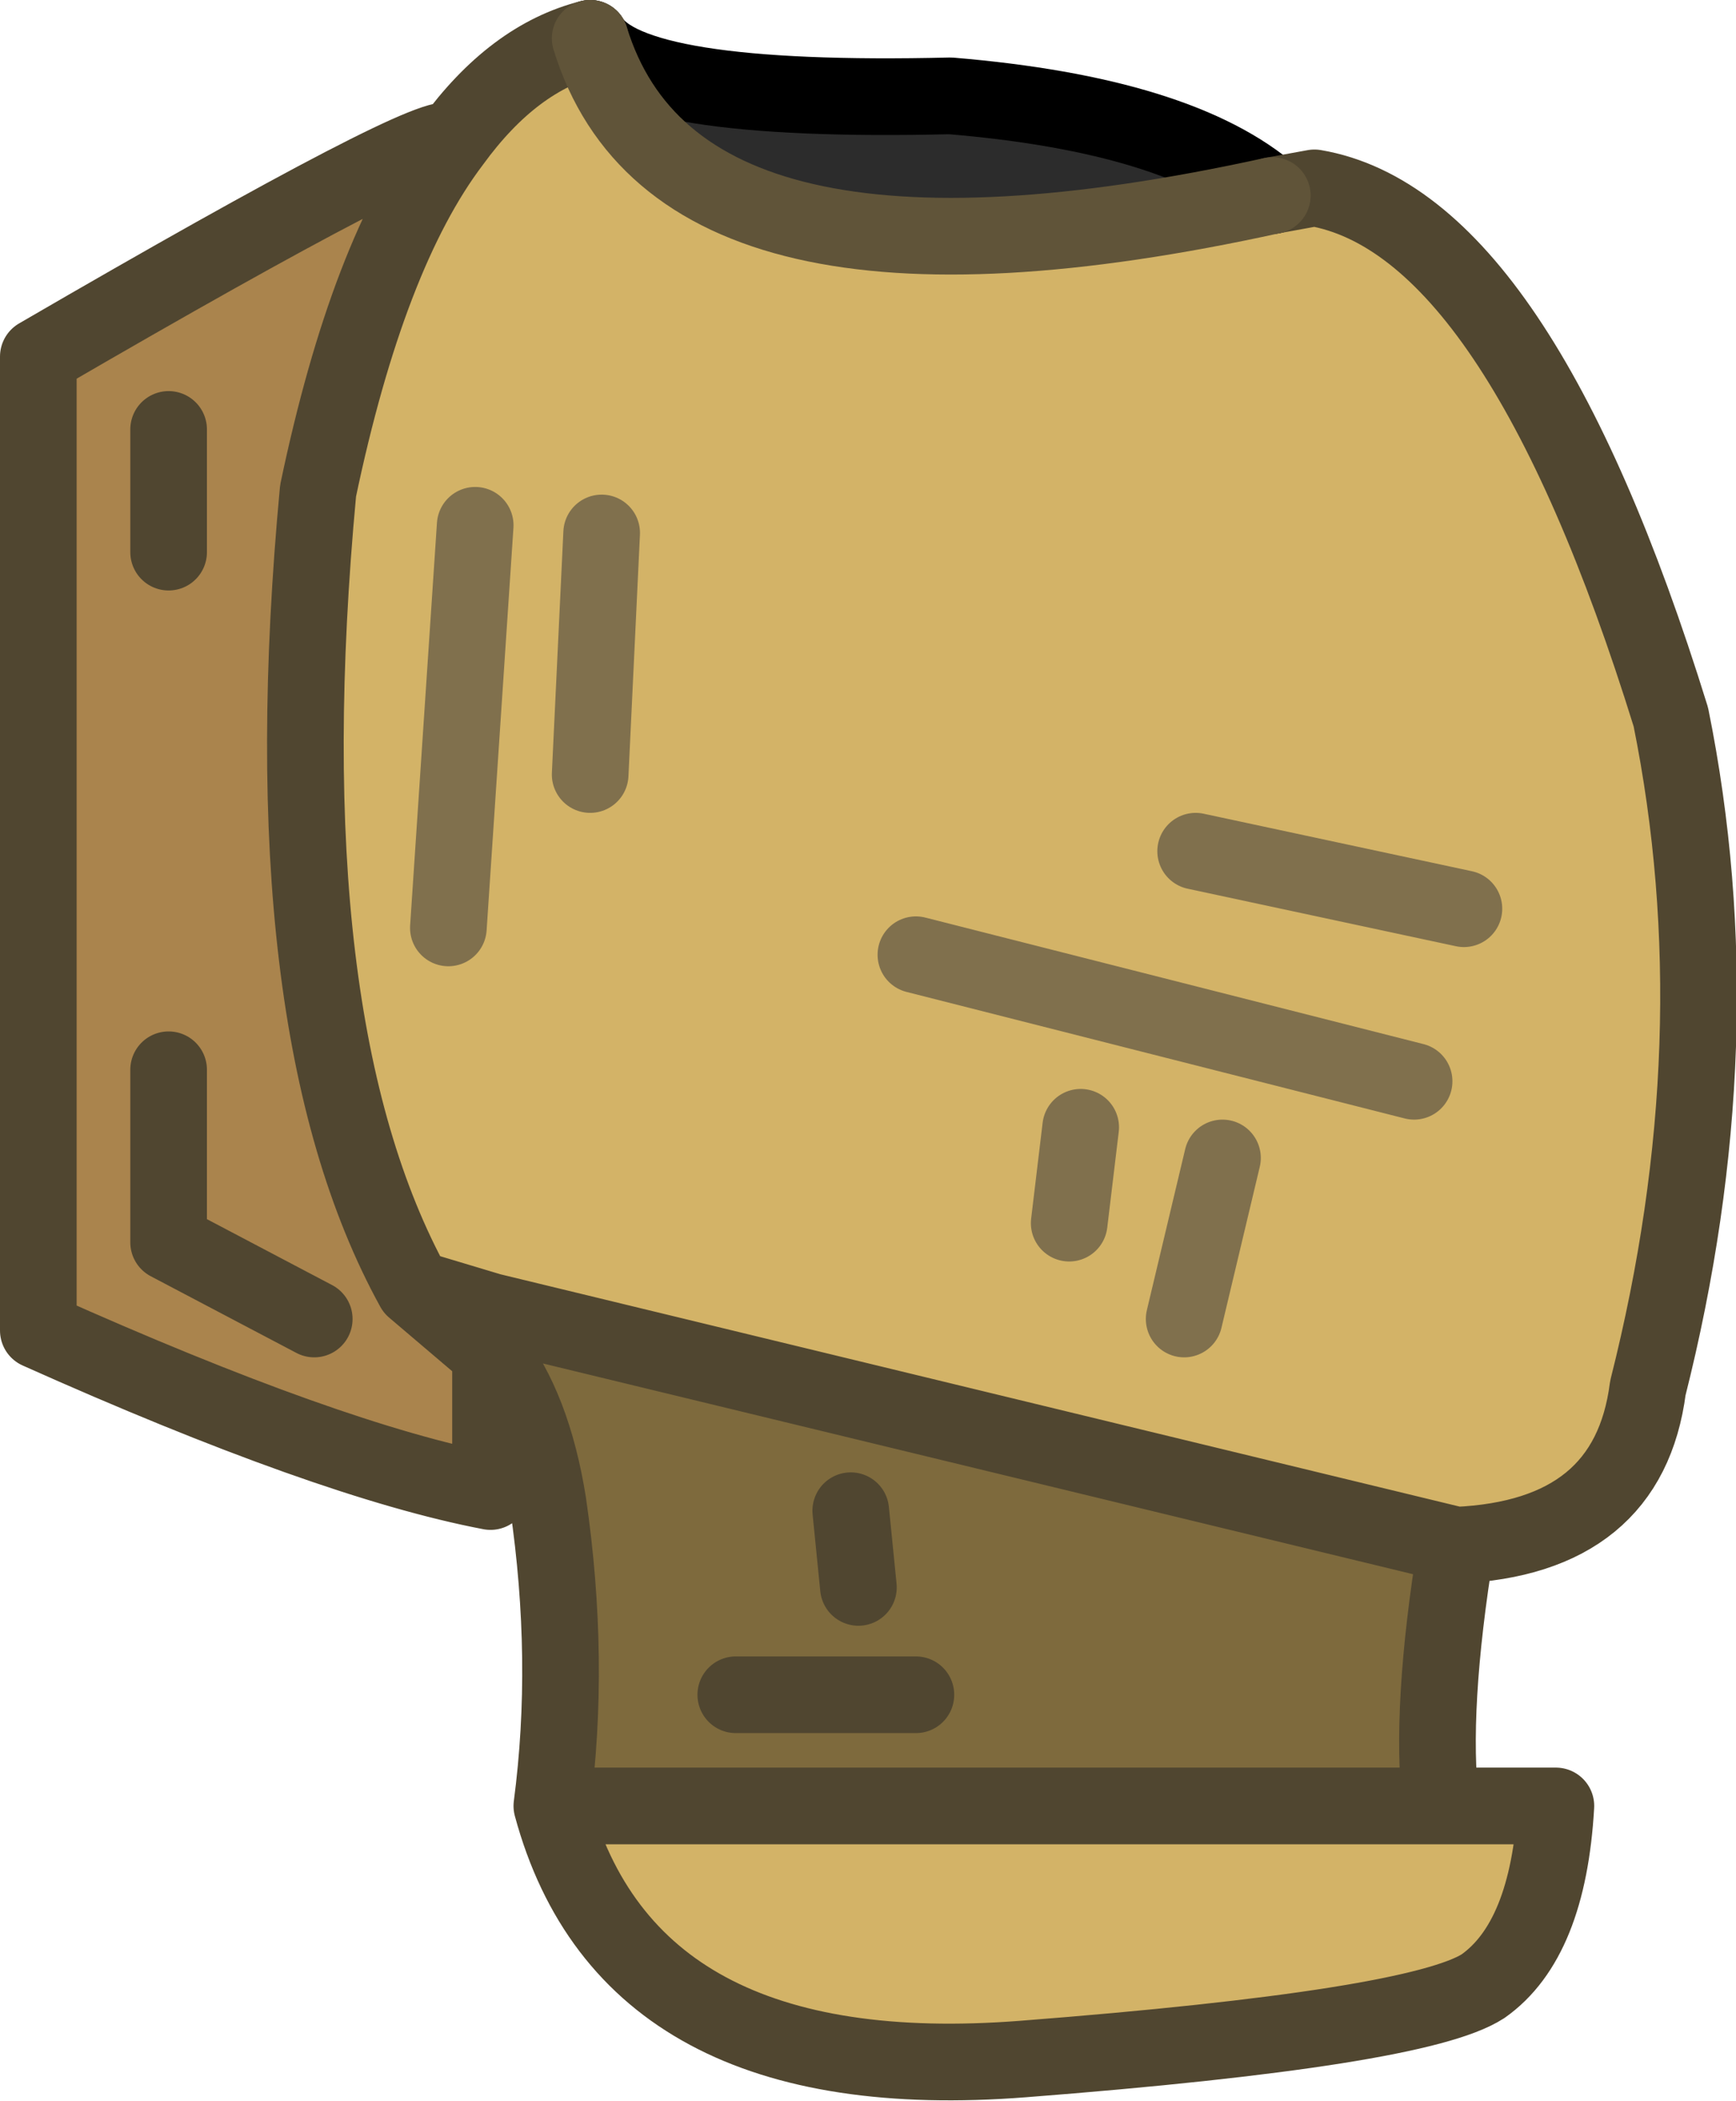 <?xml version="1.0" encoding="UTF-8" standalone="no"?>
<svg xmlns:xlink="http://www.w3.org/1999/xlink" height="27.4px" width="22.65px" xmlns="http://www.w3.org/2000/svg">
  <g transform="matrix(1.0, 0.0, 0.0, 1.0, 12.75, 29.85)">
    <path d="M-5.05 -29.35 Q-4.55 -28.5 -0.35 -28.6 2.65 -28.35 3.85 -27.3 -3.9 -25.6 -5.05 -29.35" fill="#2c2c2c" fill-rule="evenodd" stroke="none"/>
    <path d="M3.85 -27.3 L4.4 -27.4 Q7.05 -26.95 9.05 -20.5 9.9 -16.3 8.75 -11.75 8.5 -9.8 6.25 -9.7 L-6.35 -12.75 -7.35 -13.05 Q-9.25 -16.5 -8.6 -23.45 -7.95 -26.55 -6.85 -28.0 -6.05 -29.1 -5.05 -29.35 -3.9 -25.6 3.85 -27.3 M6.05 -6.3 L7.55 -6.3 Q7.45 -4.55 6.6 -3.95 5.75 -3.4 0.6 -3.0 -4.55 -2.6 -5.55 -6.3 L6.05 -6.3 M1.2 -13.9 L1.35 -15.15 1.2 -13.9 M2.7 -12.65 L3.2 -14.75 2.7 -12.65 M6.35 -18.0 L2.85 -18.75 6.35 -18.0 M-6.9 -17.75 L-6.55 -23.0 -6.9 -17.75 M-5.05 -19.75 L-4.9 -22.9 -5.05 -19.75 M5.7 -15.75 L-0.8 -17.4 5.7 -15.75" fill="#d3b367" fill-rule="evenodd" stroke="none"/>
    <path d="M6.25 -9.7 Q5.9 -7.55 6.05 -6.3 L-5.55 -6.3 Q-5.3 -8.2 -5.6 -10.25 -5.8 -11.5 -6.35 -12.2 L-7.35 -13.05 -6.35 -12.75 6.25 -9.7 M-0.8 -7.75 L-3.15 -7.75 -0.8 -7.75 M-1.55 -9.15 L-1.65 -10.15 -1.55 -9.15" fill="#7e6a3d" fill-rule="evenodd" stroke="none"/>
    <path d="M-6.35 -12.2 L-6.35 -10.4 Q-8.45 -10.8 -12.25 -12.5 L-12.25 -25.2 Q-7.0 -28.25 -6.85 -28.0 -7.95 -26.55 -8.6 -23.45 -9.25 -16.5 -7.35 -13.05 L-6.35 -12.2 M-8.65 -12.65 L-10.55 -13.65 -10.55 -15.9 -10.55 -13.65 -8.65 -12.65 M-10.55 -22.65 L-10.55 -24.25 -10.55 -22.65" fill="#aa844d" fill-rule="evenodd" stroke="none"/>
    <path d="M-5.05 -29.35 Q-4.55 -28.5 -0.35 -28.6 2.65 -28.35 3.85 -27.3" fill="none" stroke="#000000" stroke-linecap="round" stroke-linejoin="round" stroke-width="1.0"/>
    <path d="M2.85 -18.75 L6.35 -18.0 M3.2 -14.75 L2.7 -12.65 M1.35 -15.15 L1.2 -13.9 M-4.9 -22.9 L-5.05 -19.75 M-6.55 -23.0 L-6.9 -17.75 M-0.8 -17.4 L5.7 -15.75" fill="none" stroke="#80704d" stroke-linecap="round" stroke-linejoin="round" stroke-width="1.0"/>
    <path d="M3.85 -27.3 L4.4 -27.4 Q7.05 -26.95 9.05 -20.5 9.9 -16.3 8.75 -11.75 8.5 -9.8 6.25 -9.7 5.9 -7.55 6.05 -6.3 L7.55 -6.3 Q7.45 -4.55 6.6 -3.95 5.75 -3.4 0.6 -3.0 -4.55 -2.6 -5.55 -6.3 -5.3 -8.2 -5.6 -10.25 -5.8 -11.5 -6.35 -12.2 L-6.35 -10.4 Q-8.45 -10.8 -12.25 -12.5 L-12.25 -25.2 Q-7.0 -28.25 -6.85 -28.0 -6.05 -29.1 -5.05 -29.35 M6.25 -9.7 L-6.35 -12.75 -7.35 -13.05 -6.35 -12.2 M-7.35 -13.05 Q-9.25 -16.5 -8.6 -23.45 -7.95 -26.55 -6.85 -28.0 M-10.55 -24.25 L-10.55 -22.65 M-10.55 -15.9 L-10.55 -13.65 -8.65 -12.65 M-1.65 -10.15 L-1.55 -9.15 M-3.15 -7.75 L-0.8 -7.75 M-5.55 -6.3 L6.05 -6.3" fill="none" stroke="#504630" stroke-linecap="round" stroke-linejoin="round" stroke-width="1.0"/>
    <path d="M3.85 -27.3 Q-3.9 -25.6 -5.05 -29.35" fill="none" stroke="#605439" stroke-linecap="round" stroke-linejoin="round" stroke-width="1.0"/>
  </g>
</svg>
